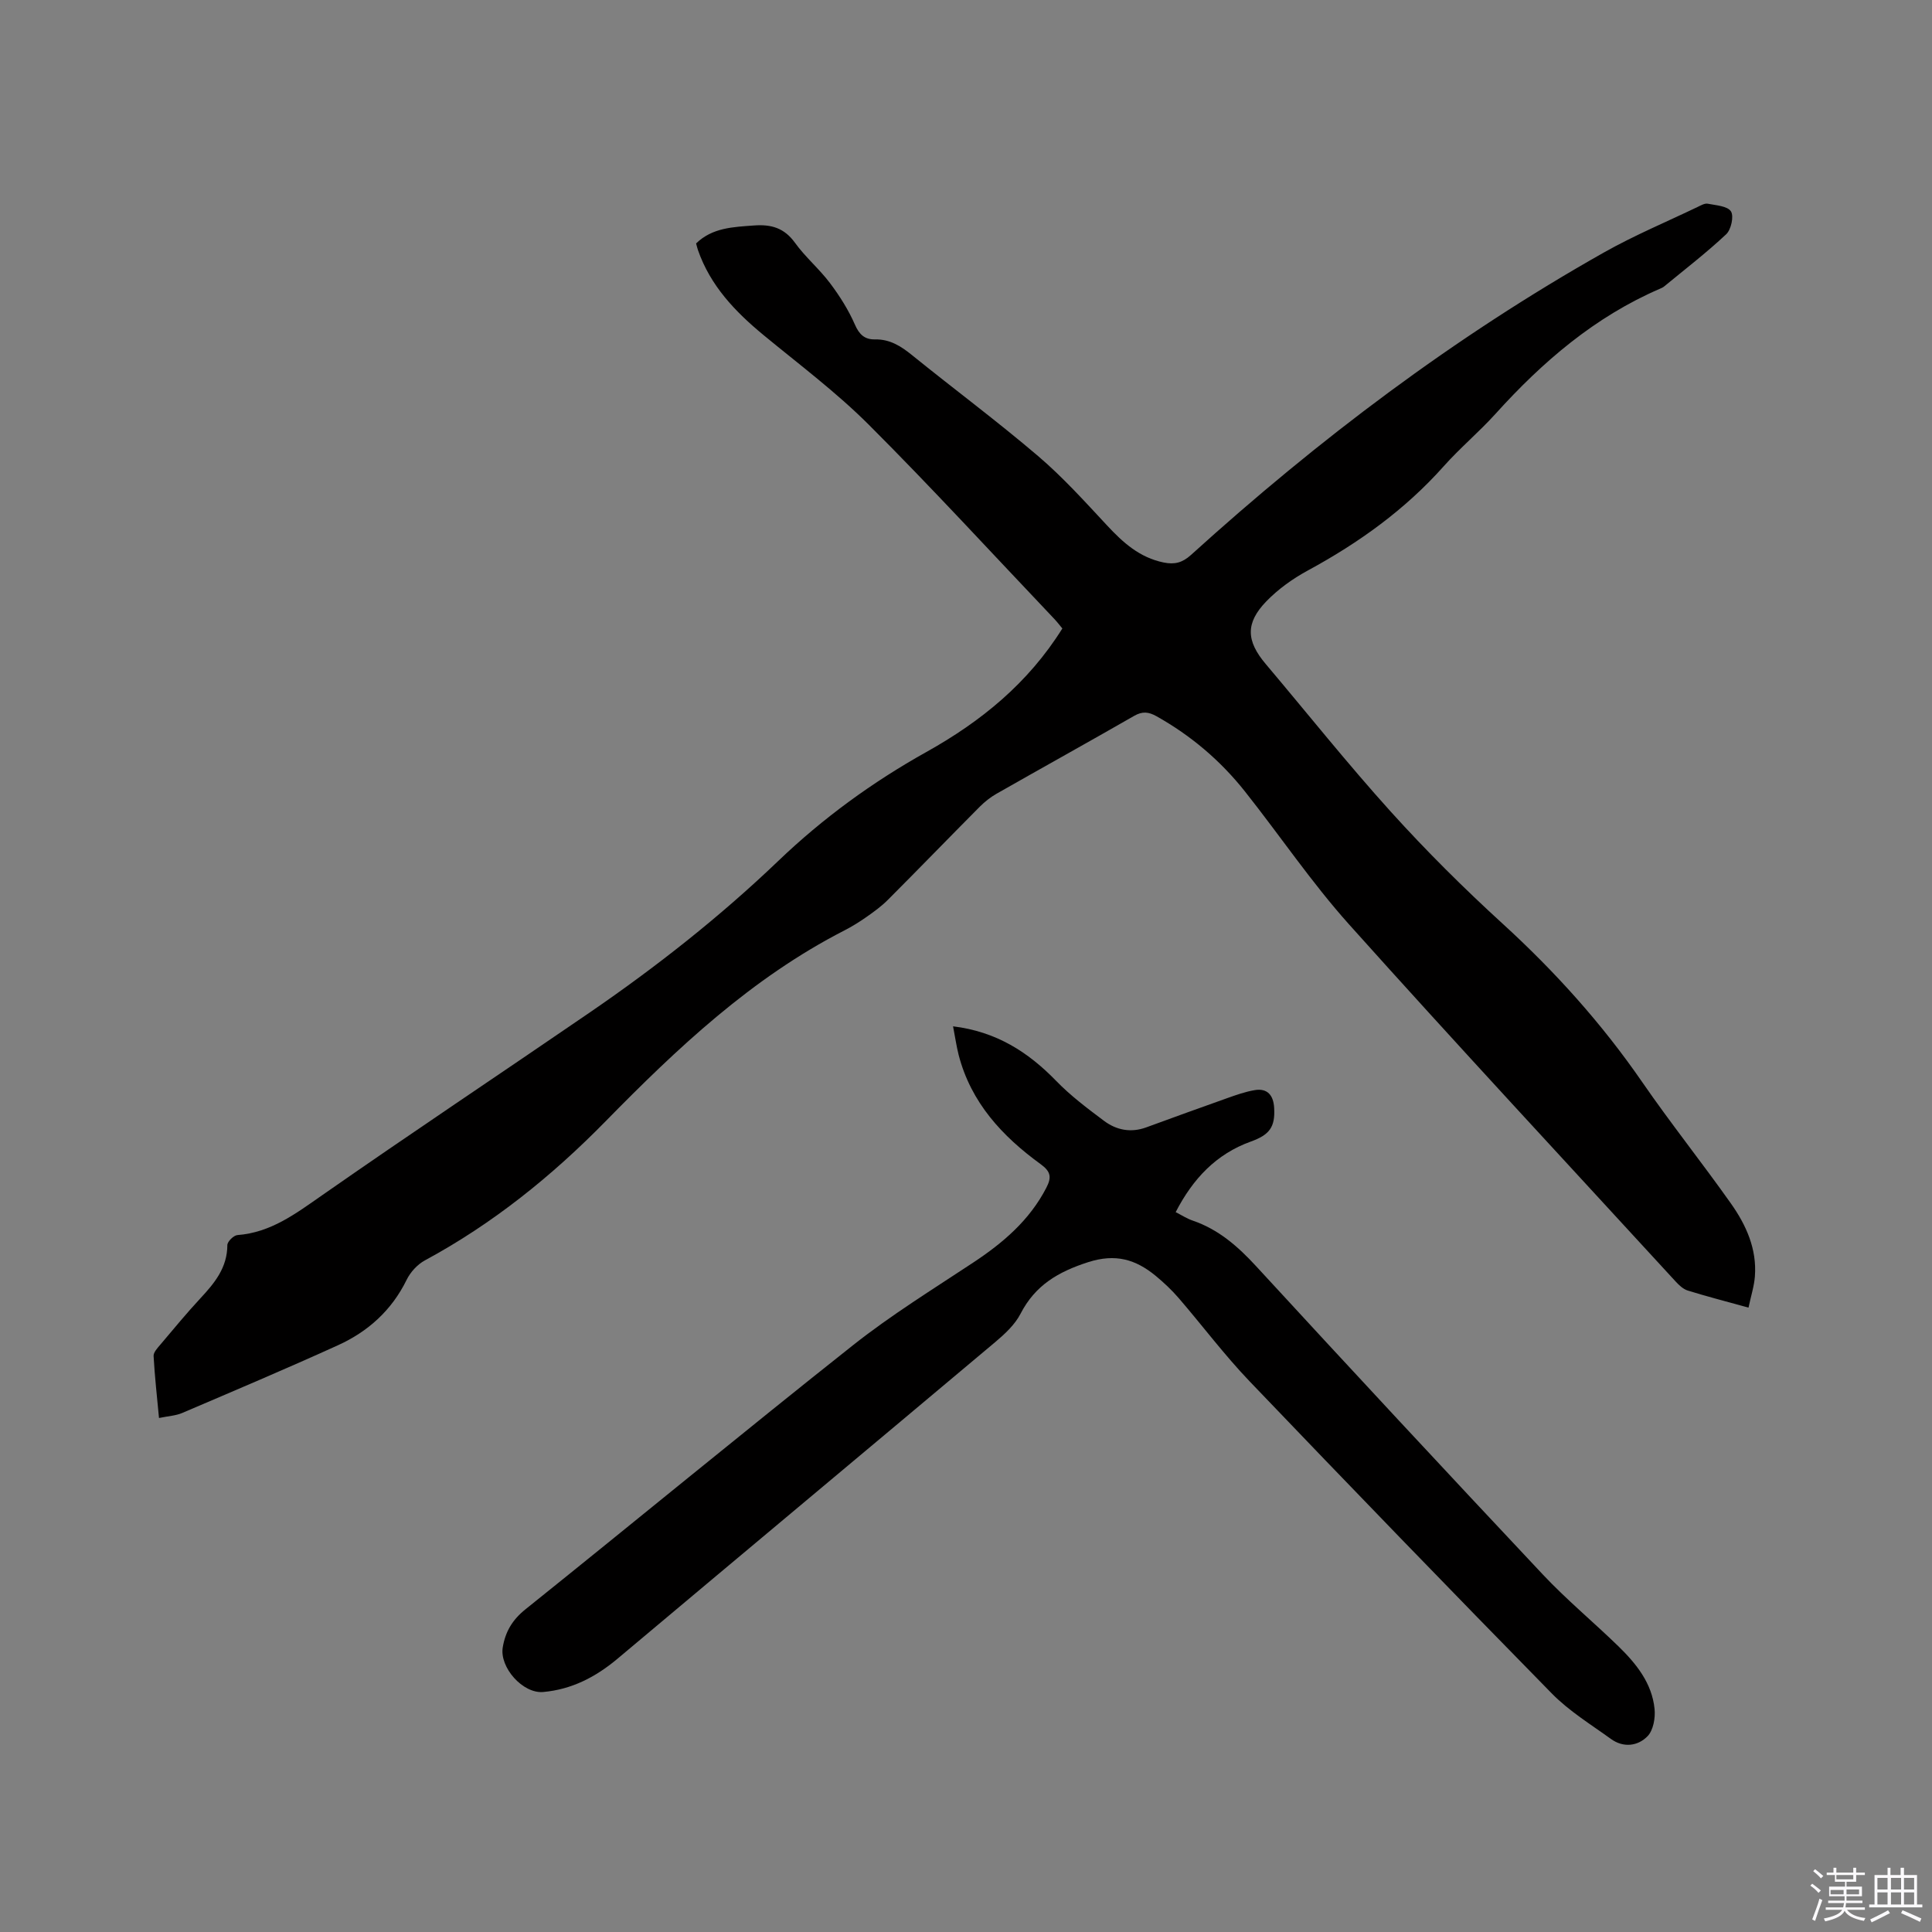 <svg enable-background="new 0 0 400 400" viewBox="0 0 400 400" xmlns="http://www.w3.org/2000/svg"><rect x="0" y="0" width="400" height="400" fill="#808080" stroke="none"/><path d="m374.8 390.4.4-.4c.7.5 1.3 1 1.8 1.4l-.5.5c-.5-.6-1.1-1.1-1.7-1.5zm1 7.3-.6-.3c.5-1.4 1.1-2.8 1.5-4.3.2.1.4.2.6.3-.5 1.3-1 2.8-1.5 4.3zm-.4-10.3.4-.4c.4.3 1 .8 1.7 1.4l-.5.5c-.4-.5-1-1-1.6-1.5zm2.5.3h1.7v-1h.6v1h3.5v-1h.6v1h1.8v.5h-1.8v1.4h-2v1h3.2v2h-3.2v.9h3.3v.5h-3.4c0 .3-.1.6-.1.9h4v.5h-3.7c.7.9 1.9 1.5 3.8 1.7-.1.2-.2.4-.3.6-2.1-.4-3.5-1.1-4-2.1-.4 1-1.8 1.7-4 2.2-.1-.2-.2-.4-.3-.6 2.1-.4 3.4-1 3.8-1.8h-3.4v-.5h3.6c.1-.3.1-.6.2-.9h-3.3v-.5h3.4c0-.3 0-.6 0-.9h-3.2v-2h3.3v-1h-2.1v-1.4h-1.7v-.5zm1.1 3.5v1h2.7c0-.3 0-.4 0-.4 0-.1 0-.2 0-.2 0-.1 0-.2 0-.3h-2.7zm1.2-3v.9h3.5v-.9zm4.7 3h-2.6v.6.4h2.6z" fill="#fbfafc"/><path d="m393.6 386.7h.6v1.5h2.7v6.1h1.1v.6h-11v-.6h1.1v-6.1h2.7v-1.5h.6v1.5h2.1v-1.5zm-2.7 8.8.4.6c-1.2.6-2.5 1.3-3.8 1.9-.1-.2-.2-.4-.3-.6 1.2-.6 2.5-1.2 3.7-1.9zm-2.2-6.7v2.4h2.1v-2.4zm0 3v2.5h2.1v-2.5zm2.8-3v2.4h2.1v-2.4zm0 3v2.5h2.1v-2.5zm6 6.1c-1.4-.7-2.7-1.3-3.9-1.8l.3-.6c1.5.6 2.7 1.2 3.9 1.7zm-1.2-9.1h-2.1v2.4h2.1zm-2.1 3v2.5h2.1v-2.5z" fill="#fbfafc"/><g fill="#010000"><path d="m362.01 270.73c-4.67-1.29-8.66-2.32-12.59-3.54-.93-.29-1.79-1.1-2.48-1.85-22.59-24.61-45.34-49.07-67.63-73.95-7.76-8.66-14.32-18.4-21.56-27.53-5.05-6.37-11.16-11.56-18.29-15.56-1.66-.93-2.93-1.07-4.64-.09-9.46 5.43-19.01 10.72-28.49 16.12-1.27.72-2.46 1.67-3.49 2.7-6.35 6.39-12.62 12.87-18.99 19.25-1.33 1.34-2.89 2.47-4.44 3.56-1.47 1.03-3.01 1.99-4.61 2.81-19.16 9.82-34.55 24.33-49.43 39.51-11.12 11.34-23.36 21.21-37.4 28.79-1.56.84-3.01 2.44-3.79 4.04-3.09 6.31-8 10.71-14.21 13.53-10.67 4.85-21.48 9.42-32.27 14.03-1.32.56-2.84.63-4.78 1.03-.42-4.47-.89-8.64-1.12-12.83-.04-.76.8-1.66 1.4-2.36 2.74-3.24 5.44-6.52 8.32-9.62 2.93-3.15 5.54-6.33 5.55-10.99 0-.72 1.3-2.01 2.08-2.07 6.91-.52 12.05-4.42 17.49-8.21 18.33-12.8 36.94-25.18 55.38-37.82 13.83-9.48 26.99-19.83 39.12-31.44 9.24-8.85 19.5-16.32 30.66-22.55 11.29-6.3 21.05-14.22 28.15-25.57-.48-.57-1.03-1.3-1.65-1.96-12.78-13.45-25.33-27.14-38.45-40.25-6.72-6.71-14.4-12.46-21.75-18.52-5.89-4.86-11.03-10.23-13.6-17.63-.14-.4-.23-.82-.38-1.36 3.37-3.28 7.68-3.4 12.02-3.72 3.54-.26 6.23.51 8.44 3.57 2.16 3 5.07 5.44 7.29 8.4 1.99 2.65 3.81 5.53 5.13 8.56.91 2.08 2.05 3.1 4.16 3.06 3.07-.06 5.37 1.39 7.67 3.26 8.65 7 17.6 13.65 26.07 20.87 5.13 4.37 9.7 9.44 14.31 14.39 3.31 3.56 6.75 6.66 11.72 7.67 2.28.46 3.86.05 5.67-1.58 26.32-23.85 54.52-45.15 85.5-62.62 6.26-3.53 12.93-6.32 19.41-9.43.66-.32 1.45-.78 2.08-.65 1.69.33 4.06.47 4.78 1.58.65 1 .04 3.78-.98 4.74-4.07 3.82-8.52 7.24-12.84 10.8-.24.2-.54.34-.83.46-13.51 5.82-24.35 15.13-34.1 25.93-3.41 3.77-7.35 7.06-10.73 10.86-8.01 8.99-17.57 15.84-28.09 21.55-3.12 1.69-6.15 3.85-8.61 6.39-4.37 4.51-4.18 8.2-.14 12.98 8.62 10.21 16.95 20.67 25.9 30.58 7.31 8.09 15.07 15.81 23.12 23.16 10.86 9.91 20.58 20.71 28.93 32.82 5.89 8.54 12.38 16.67 18.37 25.14 3.15 4.45 5.4 9.42 4.96 15.1-.15 2.02-.81 4.03-1.32 6.46z"/><path d="m197.32 212.49c8.93 1.09 15.52 5.3 21.32 11.27 2.99 3.09 6.49 5.72 9.95 8.31 2.57 1.92 5.56 2.5 8.73 1.34 5.56-2.03 11.12-4.06 16.7-6.03 1.88-.67 3.79-1.35 5.75-1.68 2.7-.46 3.89 1.15 4.03 3.67.24 4-.98 5.59-4.84 6.98-7.16 2.58-11.98 7.69-15.55 14.61 1.26.64 2.31 1.33 3.47 1.73 5.38 1.83 9.39 5.34 13.2 9.48 19.67 21.38 39.45 42.65 59.35 63.82 4.93 5.24 10.51 9.86 15.67 14.88 3.68 3.59 6.93 7.62 7.46 12.95.19 1.86-.26 4.4-1.44 5.63-2.01 2.08-5 2.45-7.58.59-4.18-3.02-8.68-5.78-12.25-9.42-21.01-21.42-41.87-42.99-62.61-64.67-5.19-5.43-9.72-11.48-14.63-17.18-1.44-1.67-3.08-3.22-4.79-4.63-4.13-3.39-8.29-4.65-13.98-2.82-6.21 2-10.95 4.78-13.98 10.66-1.16 2.26-3.23 4.18-5.22 5.86-26.05 21.89-52.18 43.69-78.23 65.58-4.52 3.79-9.47 6.36-15.38 6.89-4.23.38-9.08-5.1-8.38-9.25.55-3.28 2.01-5.71 4.7-7.87 22.66-18.17 45.07-36.66 67.83-54.69 7.87-6.23 16.47-11.54 24.86-17.09 6.19-4.09 11.66-8.75 15.15-15.49 1.13-2.18.93-3.36-1.17-4.89-7.96-5.78-14.45-12.77-16.99-22.65-.46-1.82-.72-3.69-1.15-5.89z"/></g></svg>